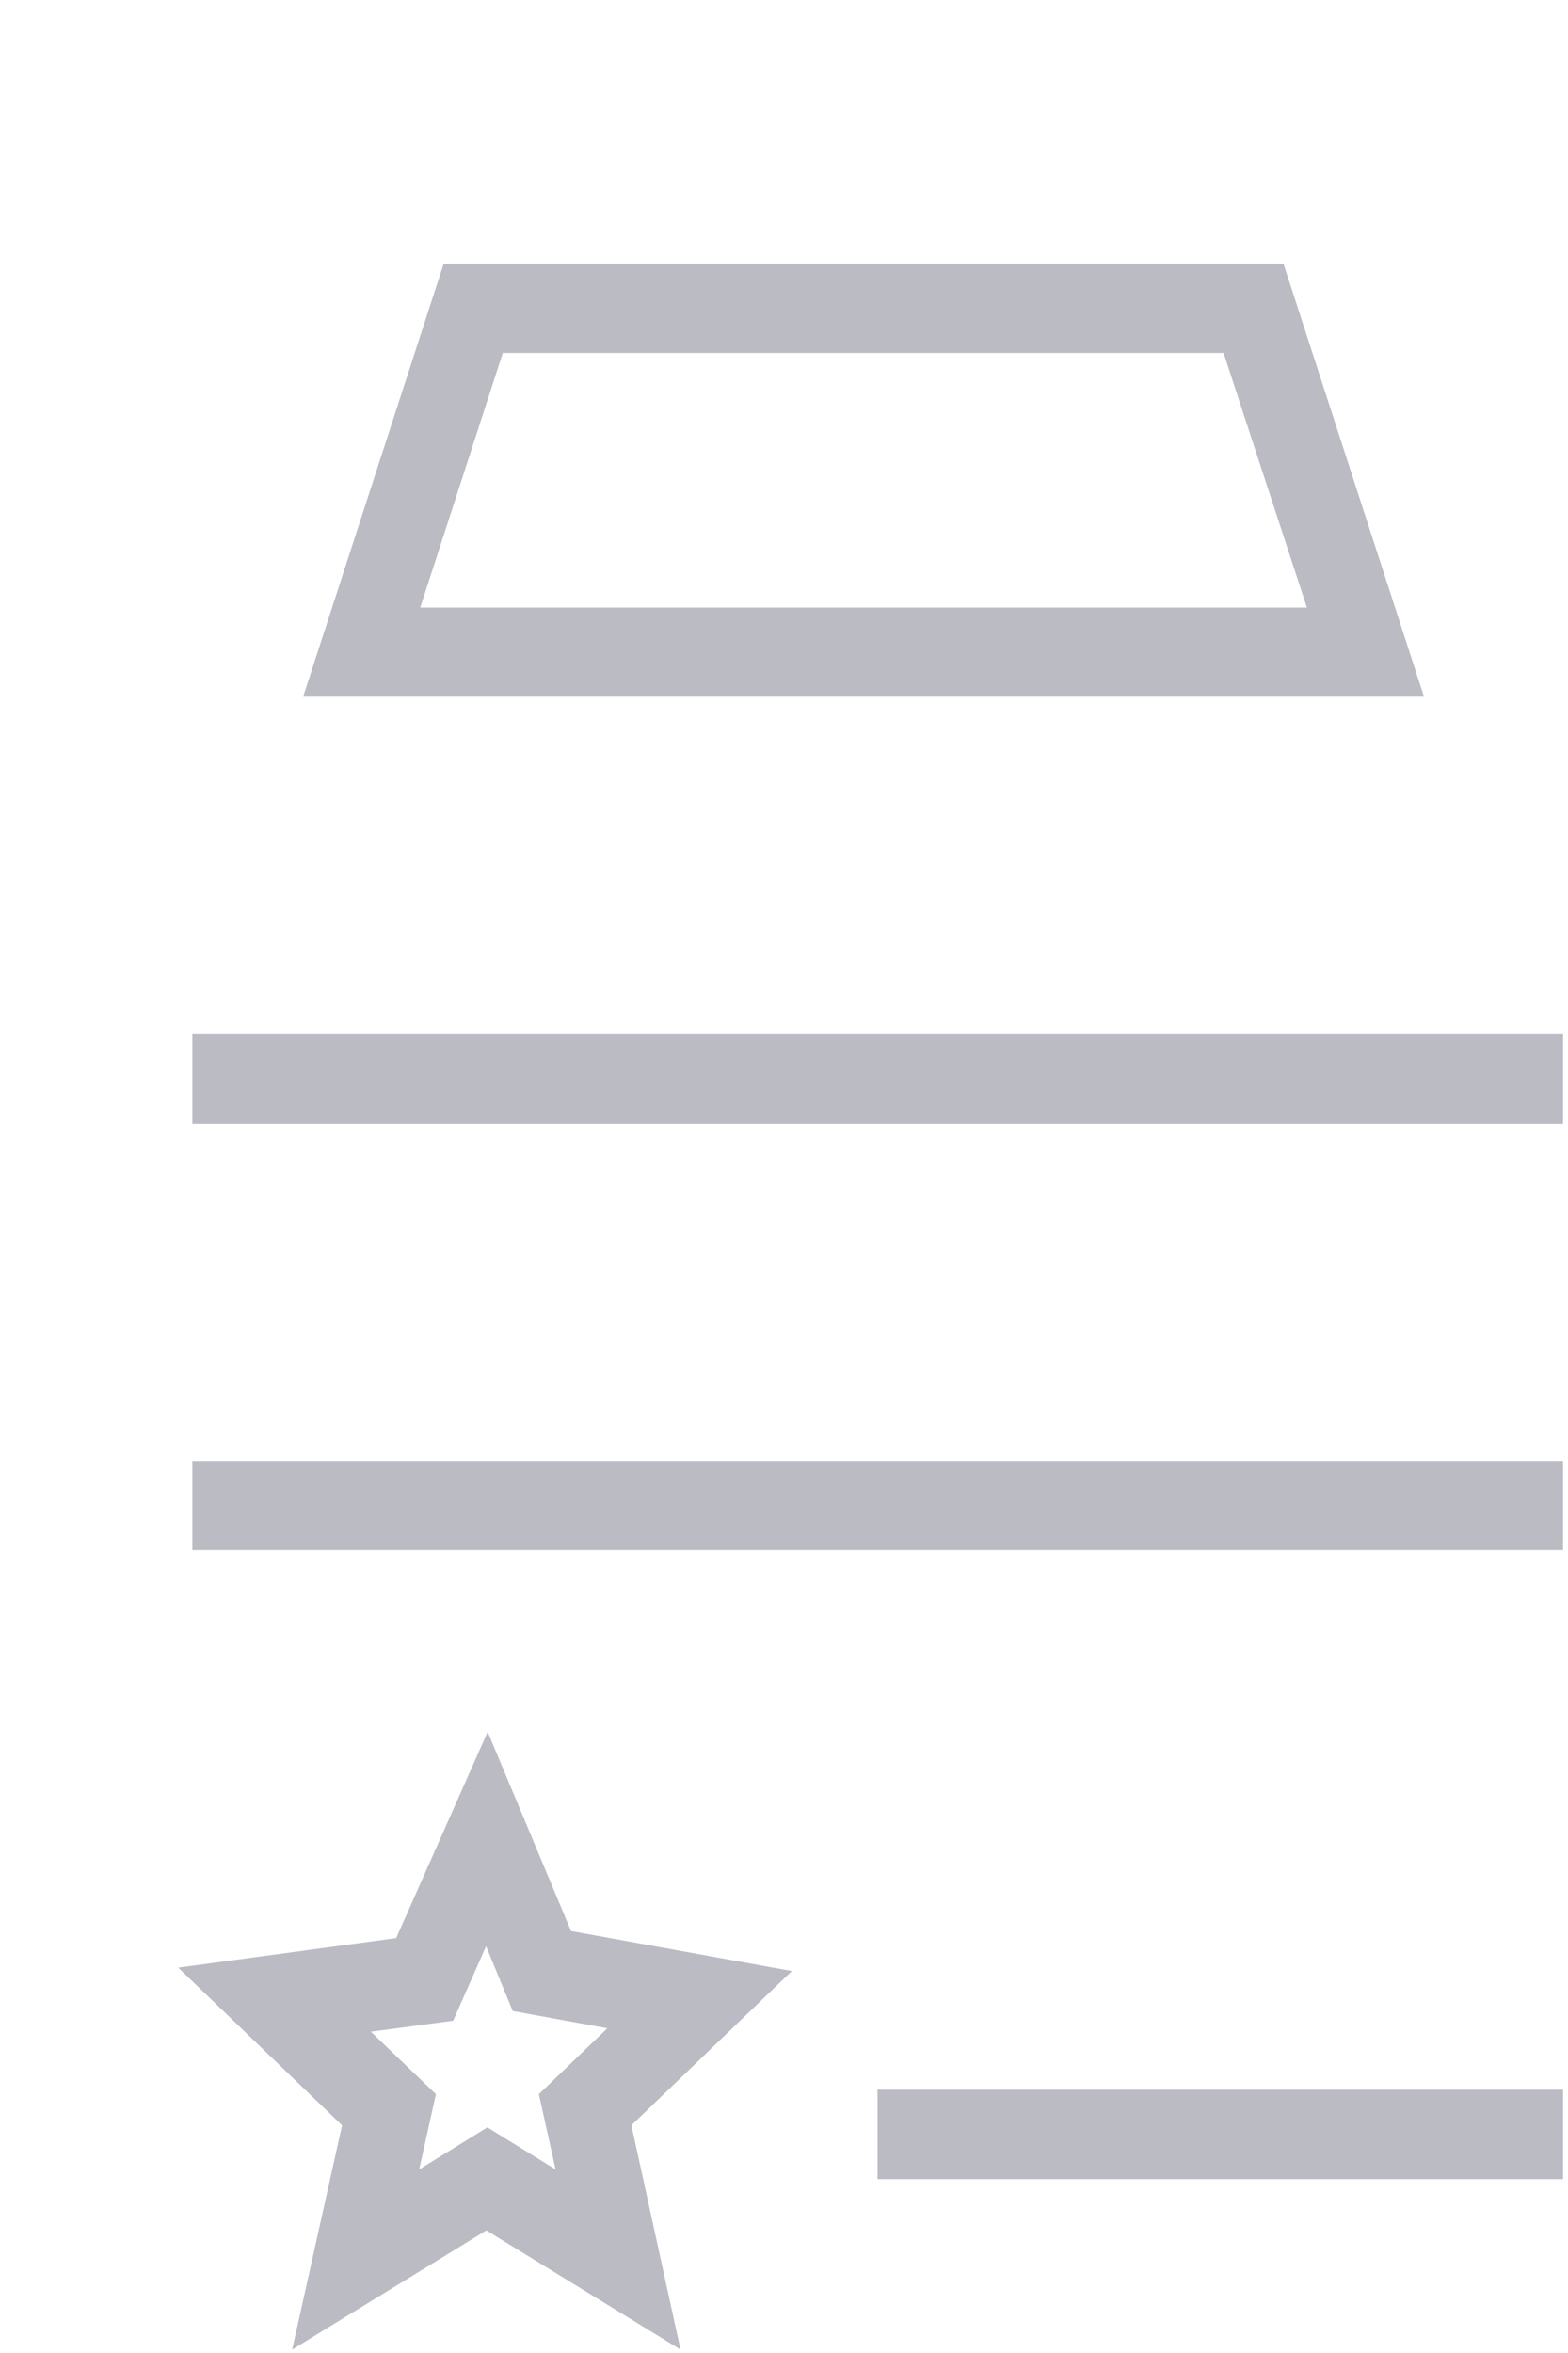 ﻿<?xml version="1.0" encoding="utf-8"?>
<svg version="1.1" xmlns:xlink="http://www.w3.org/1999/xlink" width="6px" height="9px" xmlns="http://www.w3.org/2000/svg">
  <g transform="matrix(1 0 0 1 -117 -261 )">
    <path d="M 0.736 4.298  L 0.736 3.956  L 5.981 3.956  L 5.981 4.298  L 0.736 4.298  Z M 0.736 5.929  L 0.736 5.588  L 5.981 5.588  L 5.981 5.929  L 0.736 5.929  Z M 3.358 8.335  L 3.358 7.993  L 5.981 7.993  L 5.981 8.335  L 3.358 8.335  Z M 4.911 1.008  L 5.449 2.665  L 1.16 2.665  L 1.698 1.008  L 4.911 1.008  Z M 1.924 1.35  L 1.608 2.324  L 5.001 2.324  L 4.682 1.35  L 1.924 1.35  Z M 2.416 8.129  L 2.604 8.987  L 1.861 8.531  L 1.118 8.987  L 1.309 8.129  L 0.682 7.526  L 1.516 7.413  L 1.866 6.624  L 2.185 7.386  L 3.03 7.539  L 2.416 8.129  Z M 1.734 7.729  L 1.419 7.771  L 1.668 8.01  L 1.604 8.298  L 1.865 8.137  L 2.126 8.298  L 2.062 8.01  L 2.324 7.758  L 1.962 7.692  L 1.86 7.444  L 1.734 7.729  Z " fill-rule="nonzero" fill="#babbc3" stroke="none" transform="matrix(1 0 0 1 117 261 )" />
  </g>
</svg>